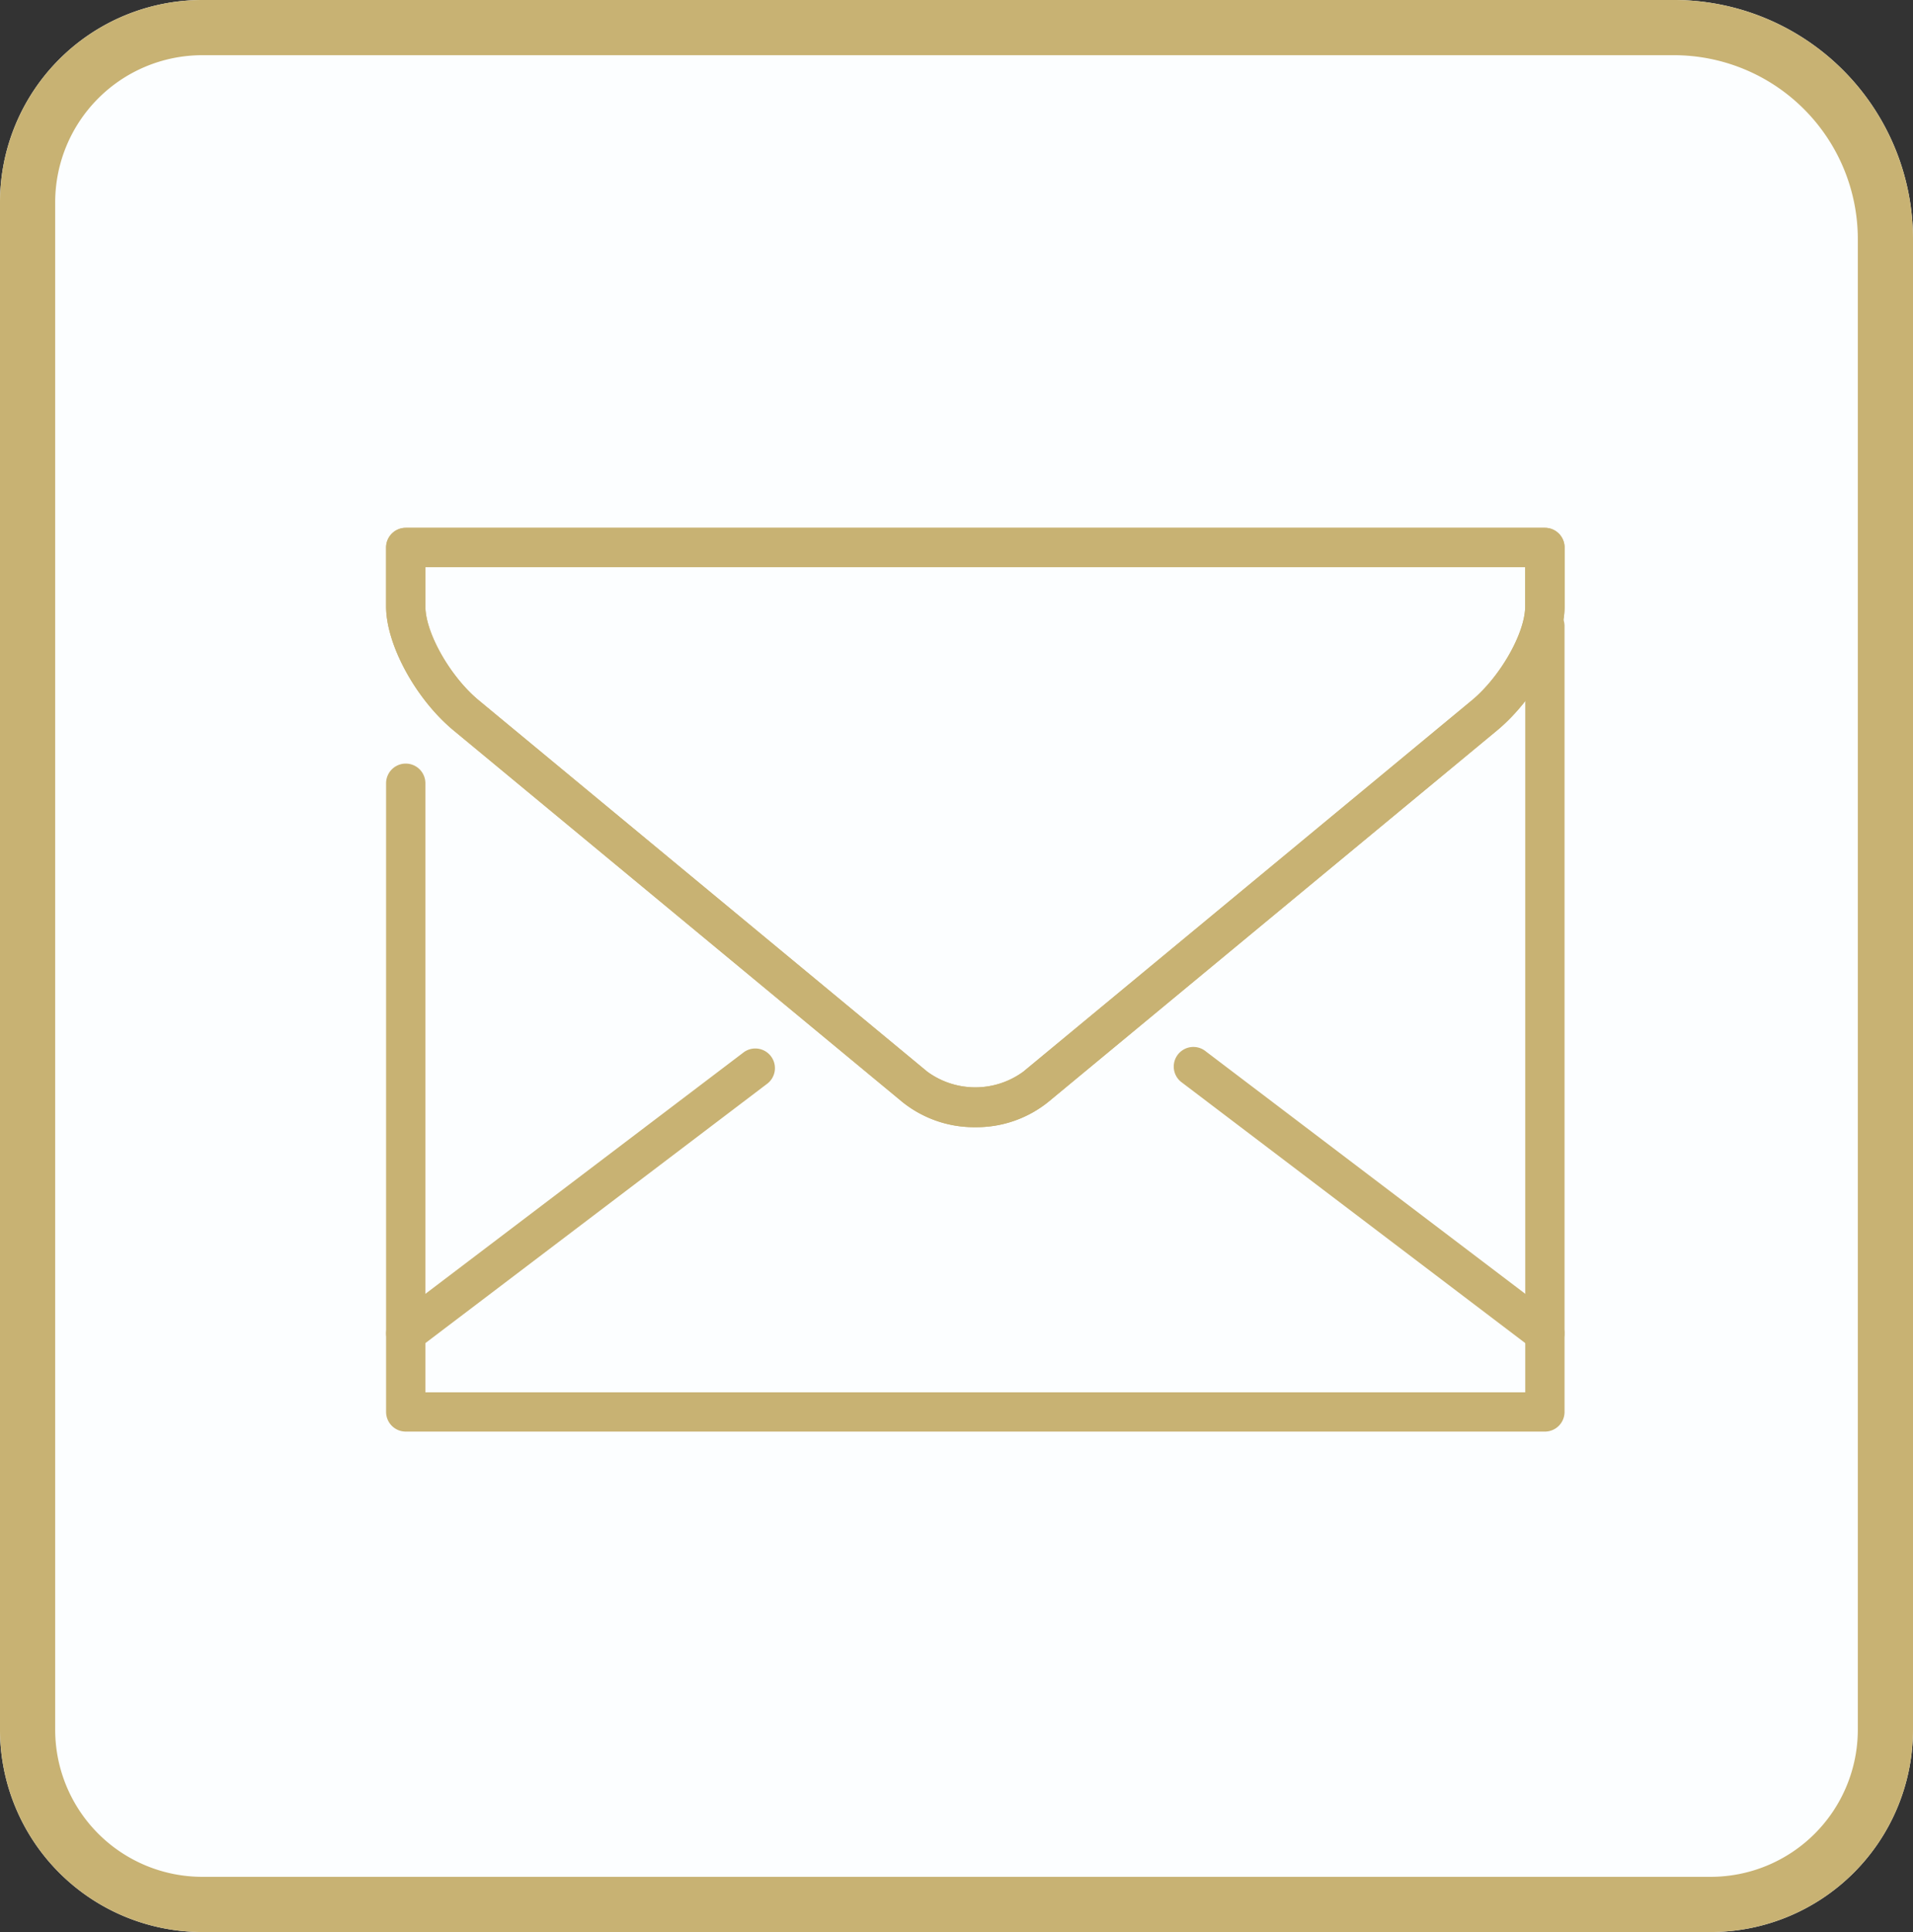 <svg id="icon-email" xmlns="http://www.w3.org/2000/svg" width="104" height="105" viewBox="0 0 104 105">
  <rect x="0" y="0" width="104" height="105" fill="#333333" stroke="none"/>
  <g id="Rectangle_5691" data-name="Rectangle 5691" fill="#fcfeff" stroke="#c8b273" stroke-width="3">
    <path d="M11,0H91a13,13,0,0,1,13,13V94a11,11,0,0,1-11,11H11A11,11,0,0,1,0,94V11A11,11,0,0,1,11,0Z" stroke="none"/>
    <path d="M11,1.5H91A11.5,11.5,0,0,1,102.5,13V94a9.5,9.5,0,0,1-9.5,9.5H11A9.5,9.5,0,0,1,1.5,94V11A9.5,9.5,0,0,1,11,1.5Z" fill="none"/>
  </g>
  <g id="Group_205" data-name="Group 205" transform="translate(20.99 28.686)">
    <path id="Path_69" data-name="Path 69" d="M64,52.846H2.068A1.068,1.068,0,0,1,1,51.778V17.61a1.068,1.068,0,1,1,2.136,0v33.1H62.93V9.068a1.068,1.068,0,1,1,2.136,0v42.71A1.068,1.068,0,0,1,64,52.846Z" transform="translate(-1 -3.729)" fill="#c8b273"/>
    <path id="Path_70" data-name="Path 70" d="M2.068,50.846a1.067,1.067,0,0,1-.643-1.918L20.4,34.535a1.067,1.067,0,1,1,1.288,1.7L2.713,50.63A1.07,1.07,0,0,1,2.068,50.846Zm61.93,0a1.058,1.058,0,0,1-.645-.218L44.272,36.151a1.067,1.067,0,1,1,1.288-1.7L64.641,48.926A1.069,1.069,0,0,1,64,50.846ZM33.033,38.573a6.225,6.225,0,0,1-3.97-1.373L4.679,17.019C2.617,15.315,1,12.351,1,10.271v-3.2A1.068,1.068,0,0,1,2.068,6H64a1.068,1.068,0,0,1,1.068,1.068v3.2c0,2.08-1.617,5.044-3.679,6.75L37,37.2A6.215,6.215,0,0,1,33.033,38.573ZM3.136,8.136v2.136c0,1.441,1.358,3.825,2.9,5.1L30.421,35.556a4.425,4.425,0,0,0,5.221,0L60.026,15.377c1.546-1.281,2.9-3.665,2.9-5.106V8.136Z" transform="translate(-1 -6)" fill="#c8b273"/>
    <path id="Path_71" data-name="Path 71" d="M33.033,38.573a6.225,6.225,0,0,1-3.97-1.373L4.679,17.019C2.617,15.315,1,12.351,1,10.271v-3.2A1.068,1.068,0,0,1,2.068,6H64a1.068,1.068,0,0,1,1.068,1.068v3.2c0,2.08-1.617,5.044-3.679,6.75L37,37.2A6.215,6.215,0,0,1,33.033,38.573ZM3.136,8.136v2.136c0,1.441,1.358,3.825,2.9,5.1L30.421,35.556a4.425,4.425,0,0,0,5.221,0L60.026,15.377c1.546-1.281,2.9-3.665,2.9-5.106V8.136Z" transform="translate(-1 -6)" fill="#c8b273"/>
  </g>
</svg>
